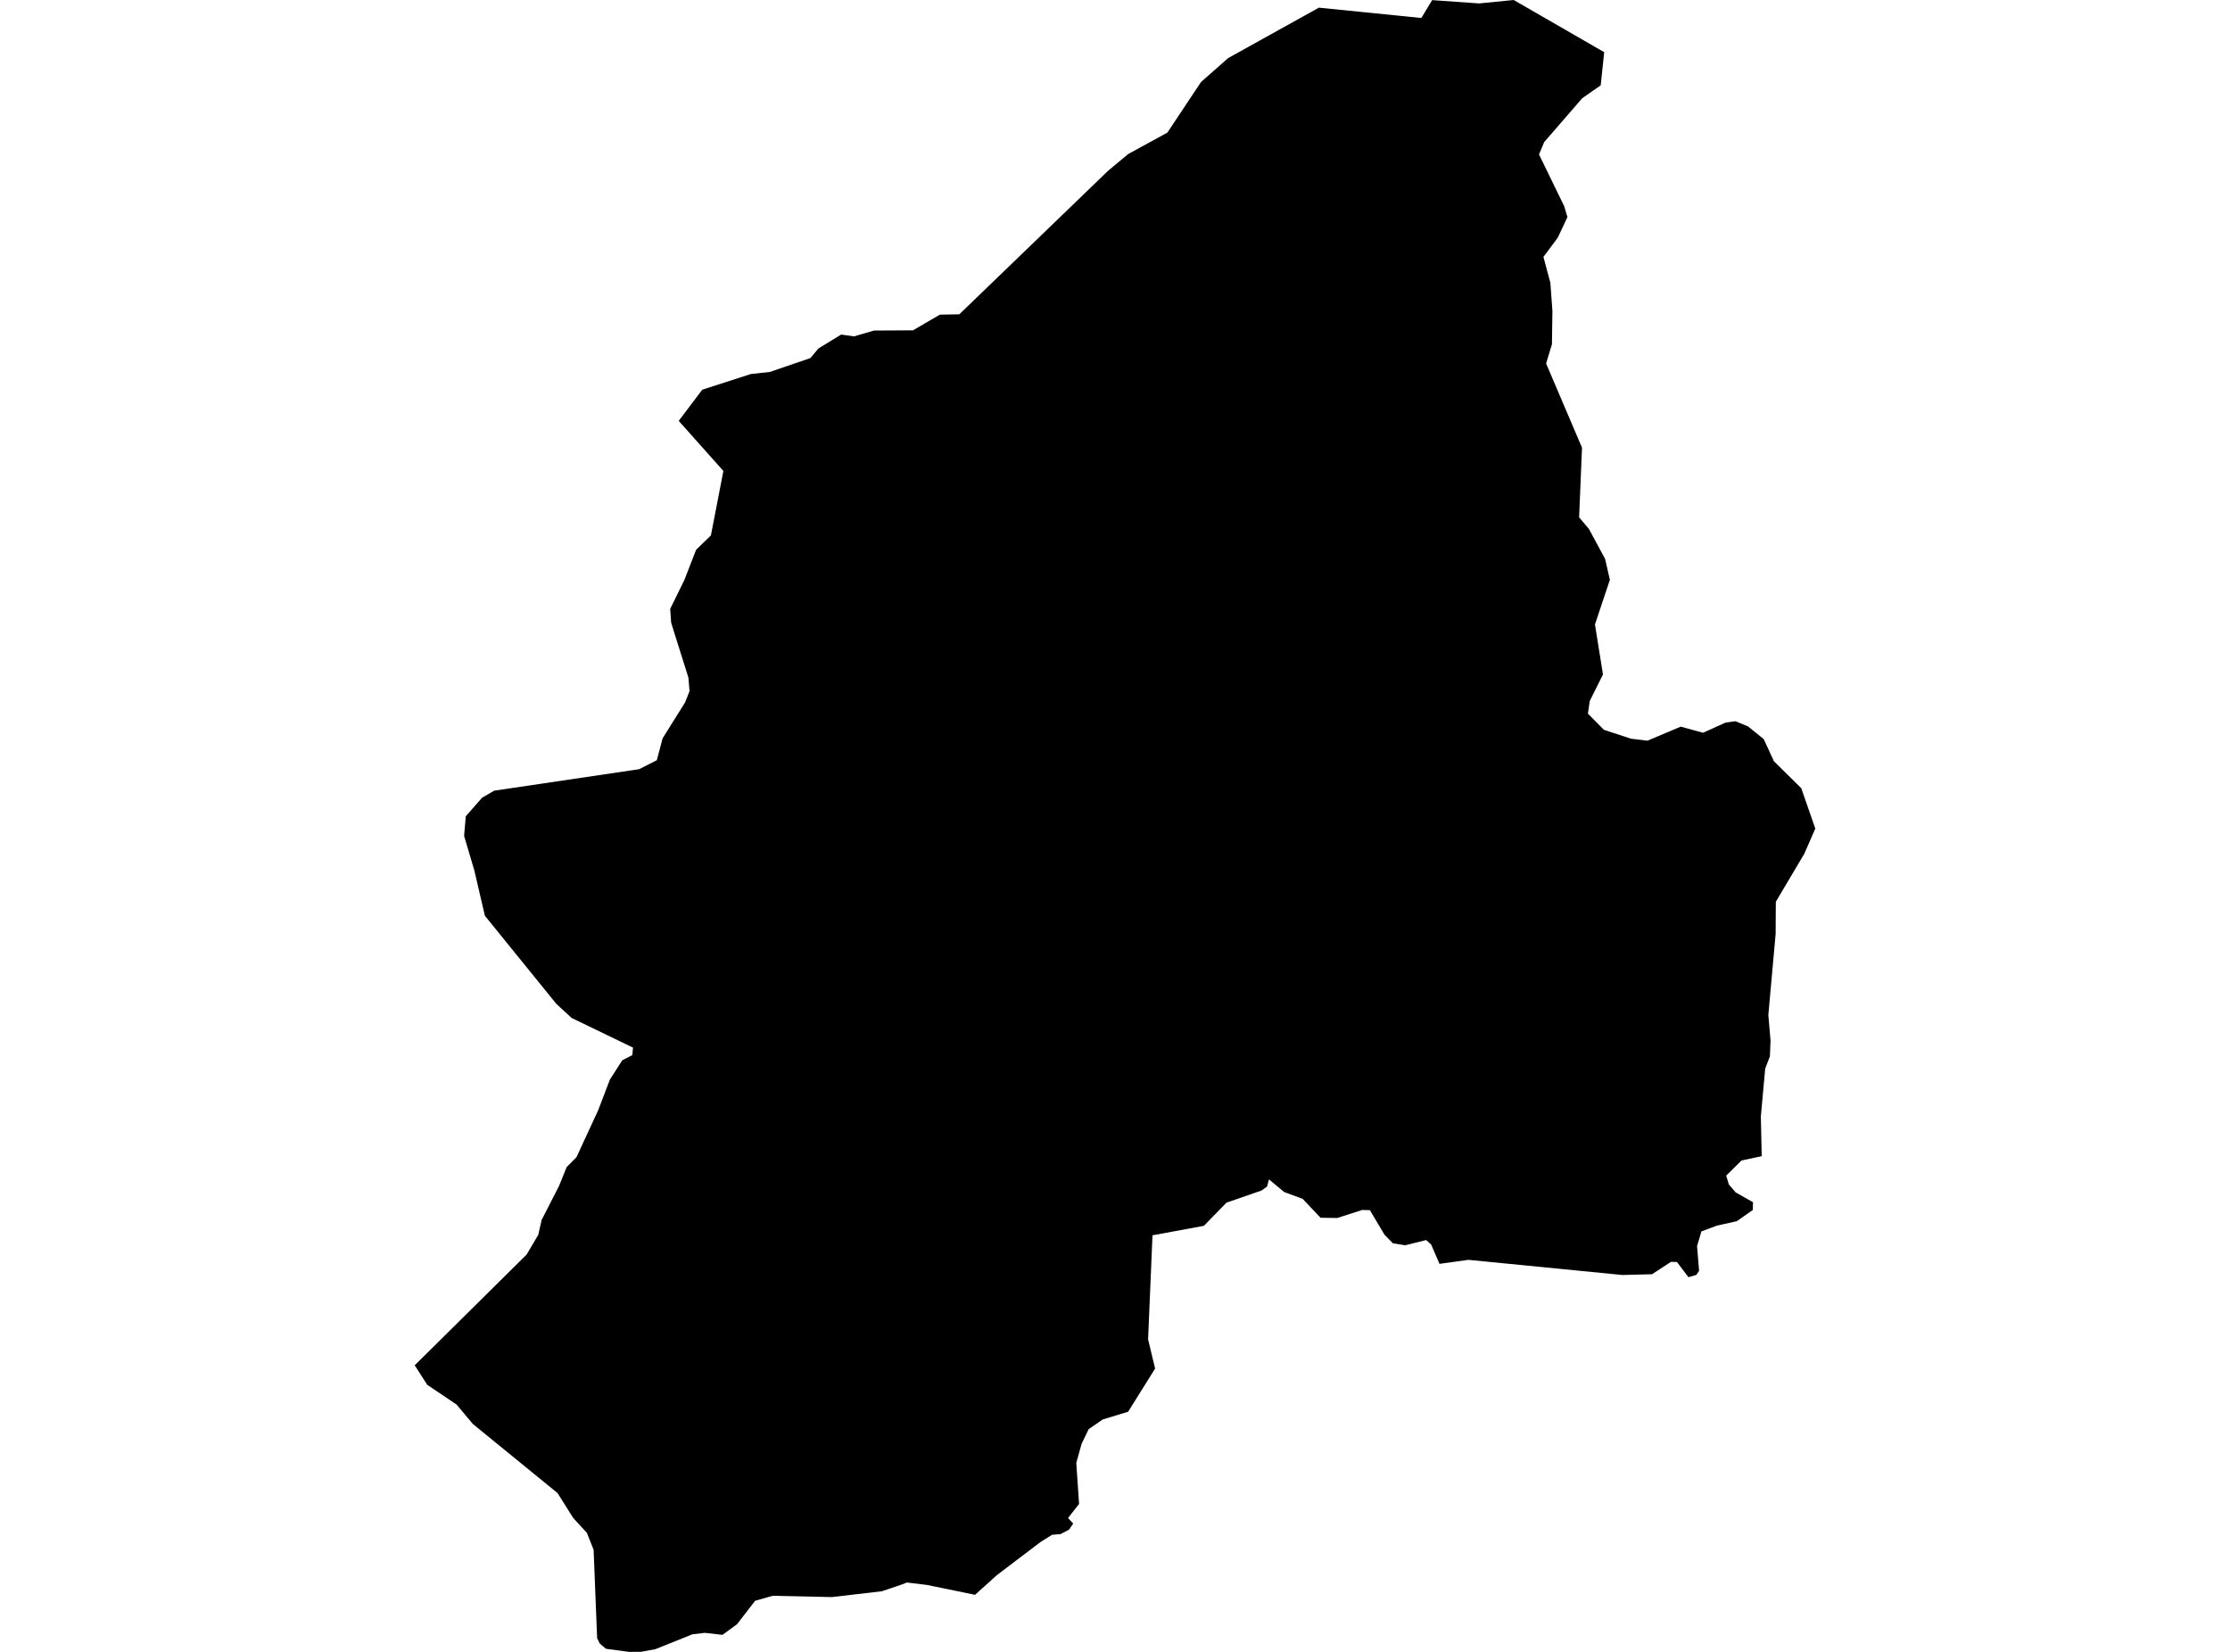 <?xml version='1.0'?>
<svg  baseProfile = 'tiny' width = '540' height = '400' stroke-linecap = 'round' stroke-linejoin = 'round' version='1.1' xmlns='http://www.w3.org/2000/svg'>
<path id='0821601001' title='0821601001'  d='M 388.458 12.636 387.615 20.661 383.145 23.782 373.939 34.393 372.674 37.401 378.76 49.896 379.561 52.553 377.214 57.556 373.742 62.209 375.429 68.492 375.921 75.308 375.808 83.362 374.389 88.014 383.089 108.409 382.386 125.275 384.762 128.086 388.683 135.353 389.836 140.398 386.223 151.207 388.163 163.323 384.958 169.746 384.523 172.81 388.402 176.731 394.98 178.882 398.929 179.36 406.983 175.958 412.394 177.434 417.848 174.975 420.223 174.637 423.287 175.902 427.096 178.98 429.556 184.335 436.176 190.857 439.577 200.64 436.921 206.725 430.02 218.363 429.978 226.122 428.207 245.771 428.741 251.984 428.586 255.793 427.448 258.758 426.393 270.326 426.604 279.968 421.713 281.008 418.002 284.676 418.649 286.827 420.293 288.738 424.496 291.114 424.44 292.997 420.546 295.724 415.768 296.778 412.001 298.183 410.947 301.753 411.439 307.727 410.778 308.711 408.866 309.273 406.069 305.59 404.622 305.562 400.04 308.556 392.843 308.739 355.583 305.07 348.583 306.04 346.559 301.374 345.351 300.278 340.277 301.543 337.283 301.065 335.231 298.942 331.717 293.039 329.847 292.997 323.818 294.937 319.77 294.88 315.455 290.312 310.971 288.654 307.289 285.59 306.825 287.319 305.504 288.274 296.986 291.226 291.533 296.834 279.08 299.125 278.012 324.326 279.712 331.396 273.176 341.853 267.034 343.723 263.633 346.07 261.918 349.598 260.625 354.25 261.3 364.173 258.629 367.588 259.121 368.123 259.88 368.924 258.882 370.385 256.83 371.482 254.764 371.65 252.009 373.365 241.341 381.461 236.113 386.184 224.475 383.794 219.626 383.204 218.262 383.724 213.526 385.326 201.438 386.732 187.088 386.423 182.857 387.631 178.472 393.31 174.944 395.882 170.685 395.39 167.649 395.755 158.682 399.353 155.21 399.986 152.259 400 146.749 399.255 145.245 398.004 144.599 396.697 143.741 375.263 142.111 371.173 139.37 368.193 138.766 367.518 135.013 361.545 114.506 344.819 110.557 340.11 103.459 335.332 100.423 330.609 127.521 303.791 130.332 299.041 131.162 295.4 135.378 287.164 137.22 282.61 139.595 280.207 144.837 268.878 147.691 261.415 150.684 256.748 153.116 255.497 153.285 253.684 138.428 246.502 134.704 243.072 117.416 221.751 114.858 210.759 112.384 202.425 112.791 197.66 116.741 193.162 119.678 191.461 154.761 186.261 159.033 184.096 159.047 184.096 160.453 178.784 165.906 170.069 166.975 167.342 166.693 164.054 163.137 152.767 162.519 150.771 162.294 147.454 162.294 147.426 162.308 147.398 165.71 140.483 168.563 133.132 172.133 129.66 172.147 129.646 175.169 114.059 175.183 114.059 175.169 114.045 164.459 102.027 164.36 101.915 164.36 101.901 170.053 94.367 181.817 90.572 186.427 90.066 196.238 86.707 198.065 84.529 198.177 84.388 203.687 81.015 206.807 81.451 211.656 80.031 213.61 80.031 221.088 79.989 225.178 77.599 227.595 76.194 232.304 76.109 268.299 41.379 272.263 38.076 273.191 37.303 282.678 32.116 290.83 19.86 297.394 14.069 319.376 1.855 344.184 4.357 346.798 0.028 358.169 0.829 366.546 0 388.458 12.636 Z' />
</svg>